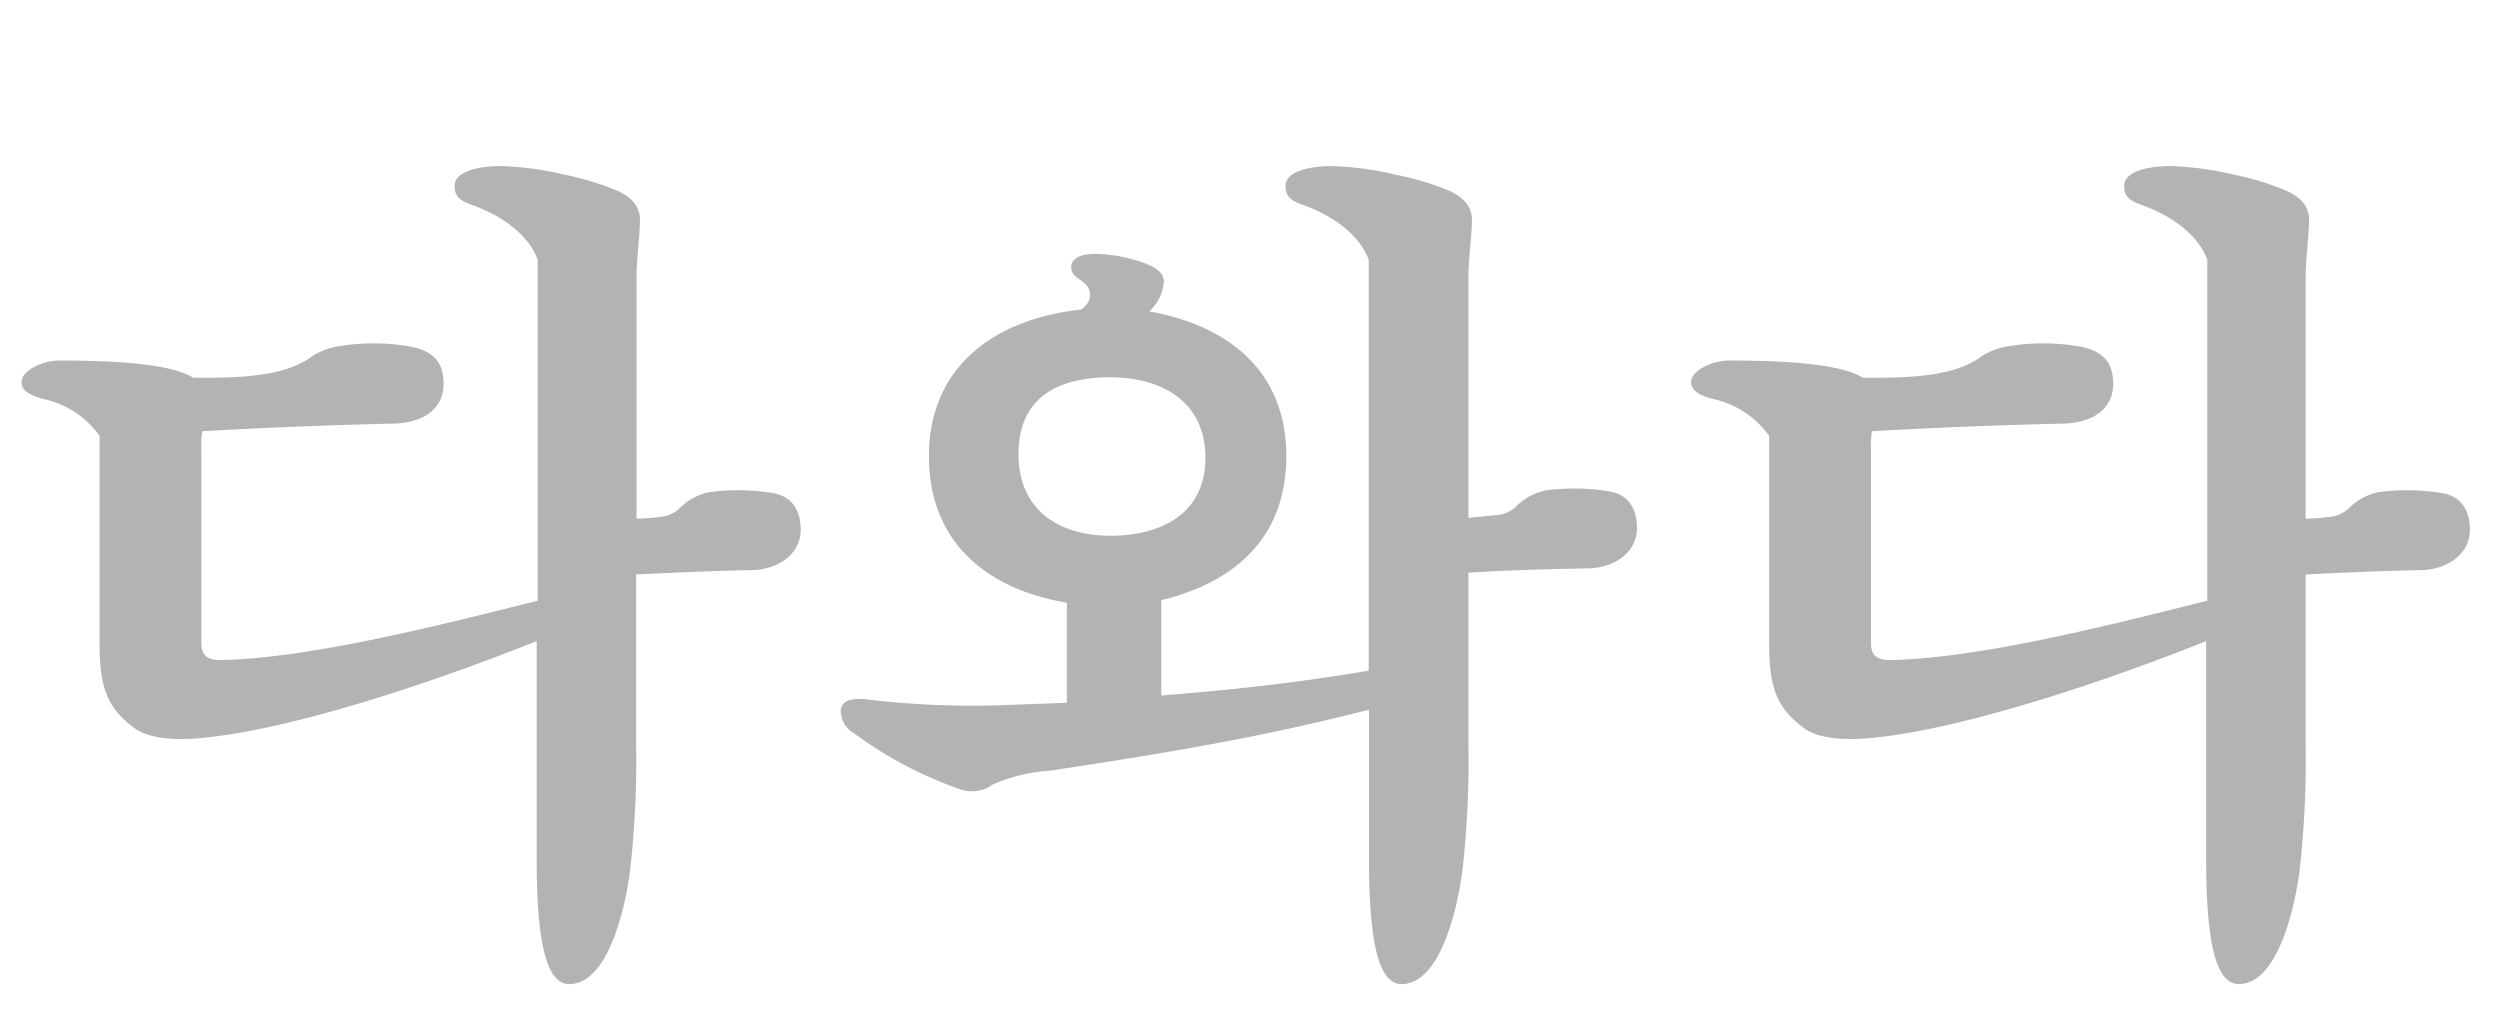 <svg id="레이어_1" data-name="레이어 1" xmlns="http://www.w3.org/2000/svg" viewBox="0 0 262.4 108.25"><defs><style>.cls-1{fill:#b3b3b3;}</style></defs><path class="cls-1" d="M78.77,59.84c-4.32.09-8,.27-12,.45v18a101.65,101.65,0,0,1-.63,13c-.36,3.06-2.07,12-6.39,12-2.16,0-3.42-3.51-3.42-13v-23c-10,4-25.38,9.29-35.37,10.19-3.24.27-5.67-.09-7-1.17-2.61-2-3.51-4-3.51-8.72V45.76a9.63,9.63,0,0,0-5.85-3.87c-1.71-.45-2.34-1-2.34-1.8,0-1.17,2.16-2.25,4-2.25,7.2,0,12,.54,14,1.8,5.94.09,10-.36,12.5-2.25a7.28,7.28,0,0,1,3-1.08,22.37,22.37,0,0,1,6.93,0c3,.45,3.87,1.89,3.87,4,0,2.43-1.89,4-5,4.14-7,.18-12.23.36-20.33.81a12.85,12.85,0,0,0-.09,2.25V67.48c0,1.17.45,1.8,2,1.8,9.45-.18,23.22-3.71,33.3-6.23V27.26c-1-2.7-3.87-4.68-6.93-5.76-1.26-.45-1.8-.9-1.8-2,0-1.44,2.34-2.07,4.86-2.07a33.18,33.18,0,0,1,6.66.9A29.14,29.14,0,0,1,64.74,20c1.62.72,2.43,1.71,2.43,3.06,0,1.62-.36,4-.36,5.94V54.44a21.89,21.89,0,0,0,2.42-.18,3.41,3.41,0,0,0,2-.81,6.21,6.21,0,0,1,3.24-1.8,23,23,0,0,1,6.57.09c2.25.36,3,2,3,3.87C84,58.4,81.38,59.84,78.77,59.84Z"/><path class="cls-1" d="M166.55,59.66c-4.5.09-8.28.18-12.42.45V78.29a101.65,101.65,0,0,1-.63,13c-.36,3.06-2.07,12-6.39,12-2.16,0-3.42-3.51-3.42-13V74.49c-10.26,2.61-18.79,4.18-33.47,6.4a18,18,0,0,0-6,1.44,3.64,3.64,0,0,1-2.16.72,4.17,4.17,0,0,1-1.71-.36A41.89,41.89,0,0,1,89.69,77a2.73,2.73,0,0,1-1.44-2.34c0-1,.9-1.44,2.61-1.26a94.25,94.25,0,0,0,14,.63c2-.09,5-.18,7.12-.27V63.26c-8.55-1.44-14.48-6.47-14.48-15.38,0-9.36,6.83-14.39,15.92-15.38a1.87,1.87,0,0,0,1-1.53c0-.63-.27-1.08-1.08-1.62-.63-.45-.9-.72-.9-1.35,0-.81.9-1.35,2.52-1.35a15.58,15.58,0,0,1,5.67,1.17c1,.45,1.53,1,1.53,1.8a4.75,4.75,0,0,1-1.53,3.06c8.45,1.53,14.38,6.38,14.38,15.2,0,8.46-5.3,13.22-13.12,15.11V73c7.82-.63,14-1.3,21.77-2.61V27.26c-1-2.7-3.87-4.68-6.93-5.76-1.26-.45-1.8-.9-1.8-2,0-1.44,2.34-2.07,4.86-2.07a33.18,33.18,0,0,1,6.66.9A29.14,29.14,0,0,1,152.06,20c1.62.72,2.43,1.71,2.43,3.06,0,1.62-.36,4-.36,5.94V54.35l2.88-.27a3.47,3.47,0,0,0,2-.81,6.21,6.21,0,0,1,3.24-1.8,23,23,0,0,1,6.57.09c2.25.36,3,2,3,3.87C171.77,58.22,169.16,59.66,166.55,59.66Zm-59.65-12c0,5.85,4.22,8.57,9.62,8.57s10-2.33,10-8.18-4.5-8.45-10-8.45S106.9,41.73,106.9,47.67Z"/><path class="cls-1" d="M254,59.84c-4.32.09-8,.27-12,.45v18a101.65,101.65,0,0,1-.63,13c-.36,3.06-2.07,12-6.39,12-2.16,0-3.42-3.51-3.42-13v-23c-10,4-25.38,9.29-35.37,10.19-3.24.27-5.67-.09-7-1.17-2.6-2-3.5-4-3.5-8.72V45.76a9.63,9.63,0,0,0-5.85-3.87c-1.71-.45-2.34-1-2.34-1.8,0-1.17,2.16-2.25,4-2.25,7.2,0,12,.54,14,1.8,5.94.09,10-.36,12.5-2.25a7.28,7.28,0,0,1,3-1.08,22.37,22.37,0,0,1,6.93,0c3,.45,3.87,1.89,3.87,4,0,2.43-1.89,4-5,4.14-7,.18-12.23.36-20.33.81a12.85,12.85,0,0,0-.09,2.25V67.48c0,1.17.45,1.8,2,1.8,9.45-.18,23.22-3.71,33.3-6.23V27.26c-1-2.7-3.87-4.68-6.93-5.76-1.26-.45-1.8-.9-1.8-2,0-1.44,2.34-2.07,4.86-2.07a33.18,33.18,0,0,1,6.66.9A29.14,29.14,0,0,1,239.93,20c1.62.72,2.43,1.71,2.43,3.06,0,1.62-.36,4-.36,5.94V54.44a22.07,22.07,0,0,0,2.43-.18,3.47,3.47,0,0,0,2-.81,6.21,6.21,0,0,1,3.24-1.8,23,23,0,0,1,6.57.09c2.25.36,3,2,3,3.87C259.19,58.4,256.58,59.84,254,59.84Z"/></svg>